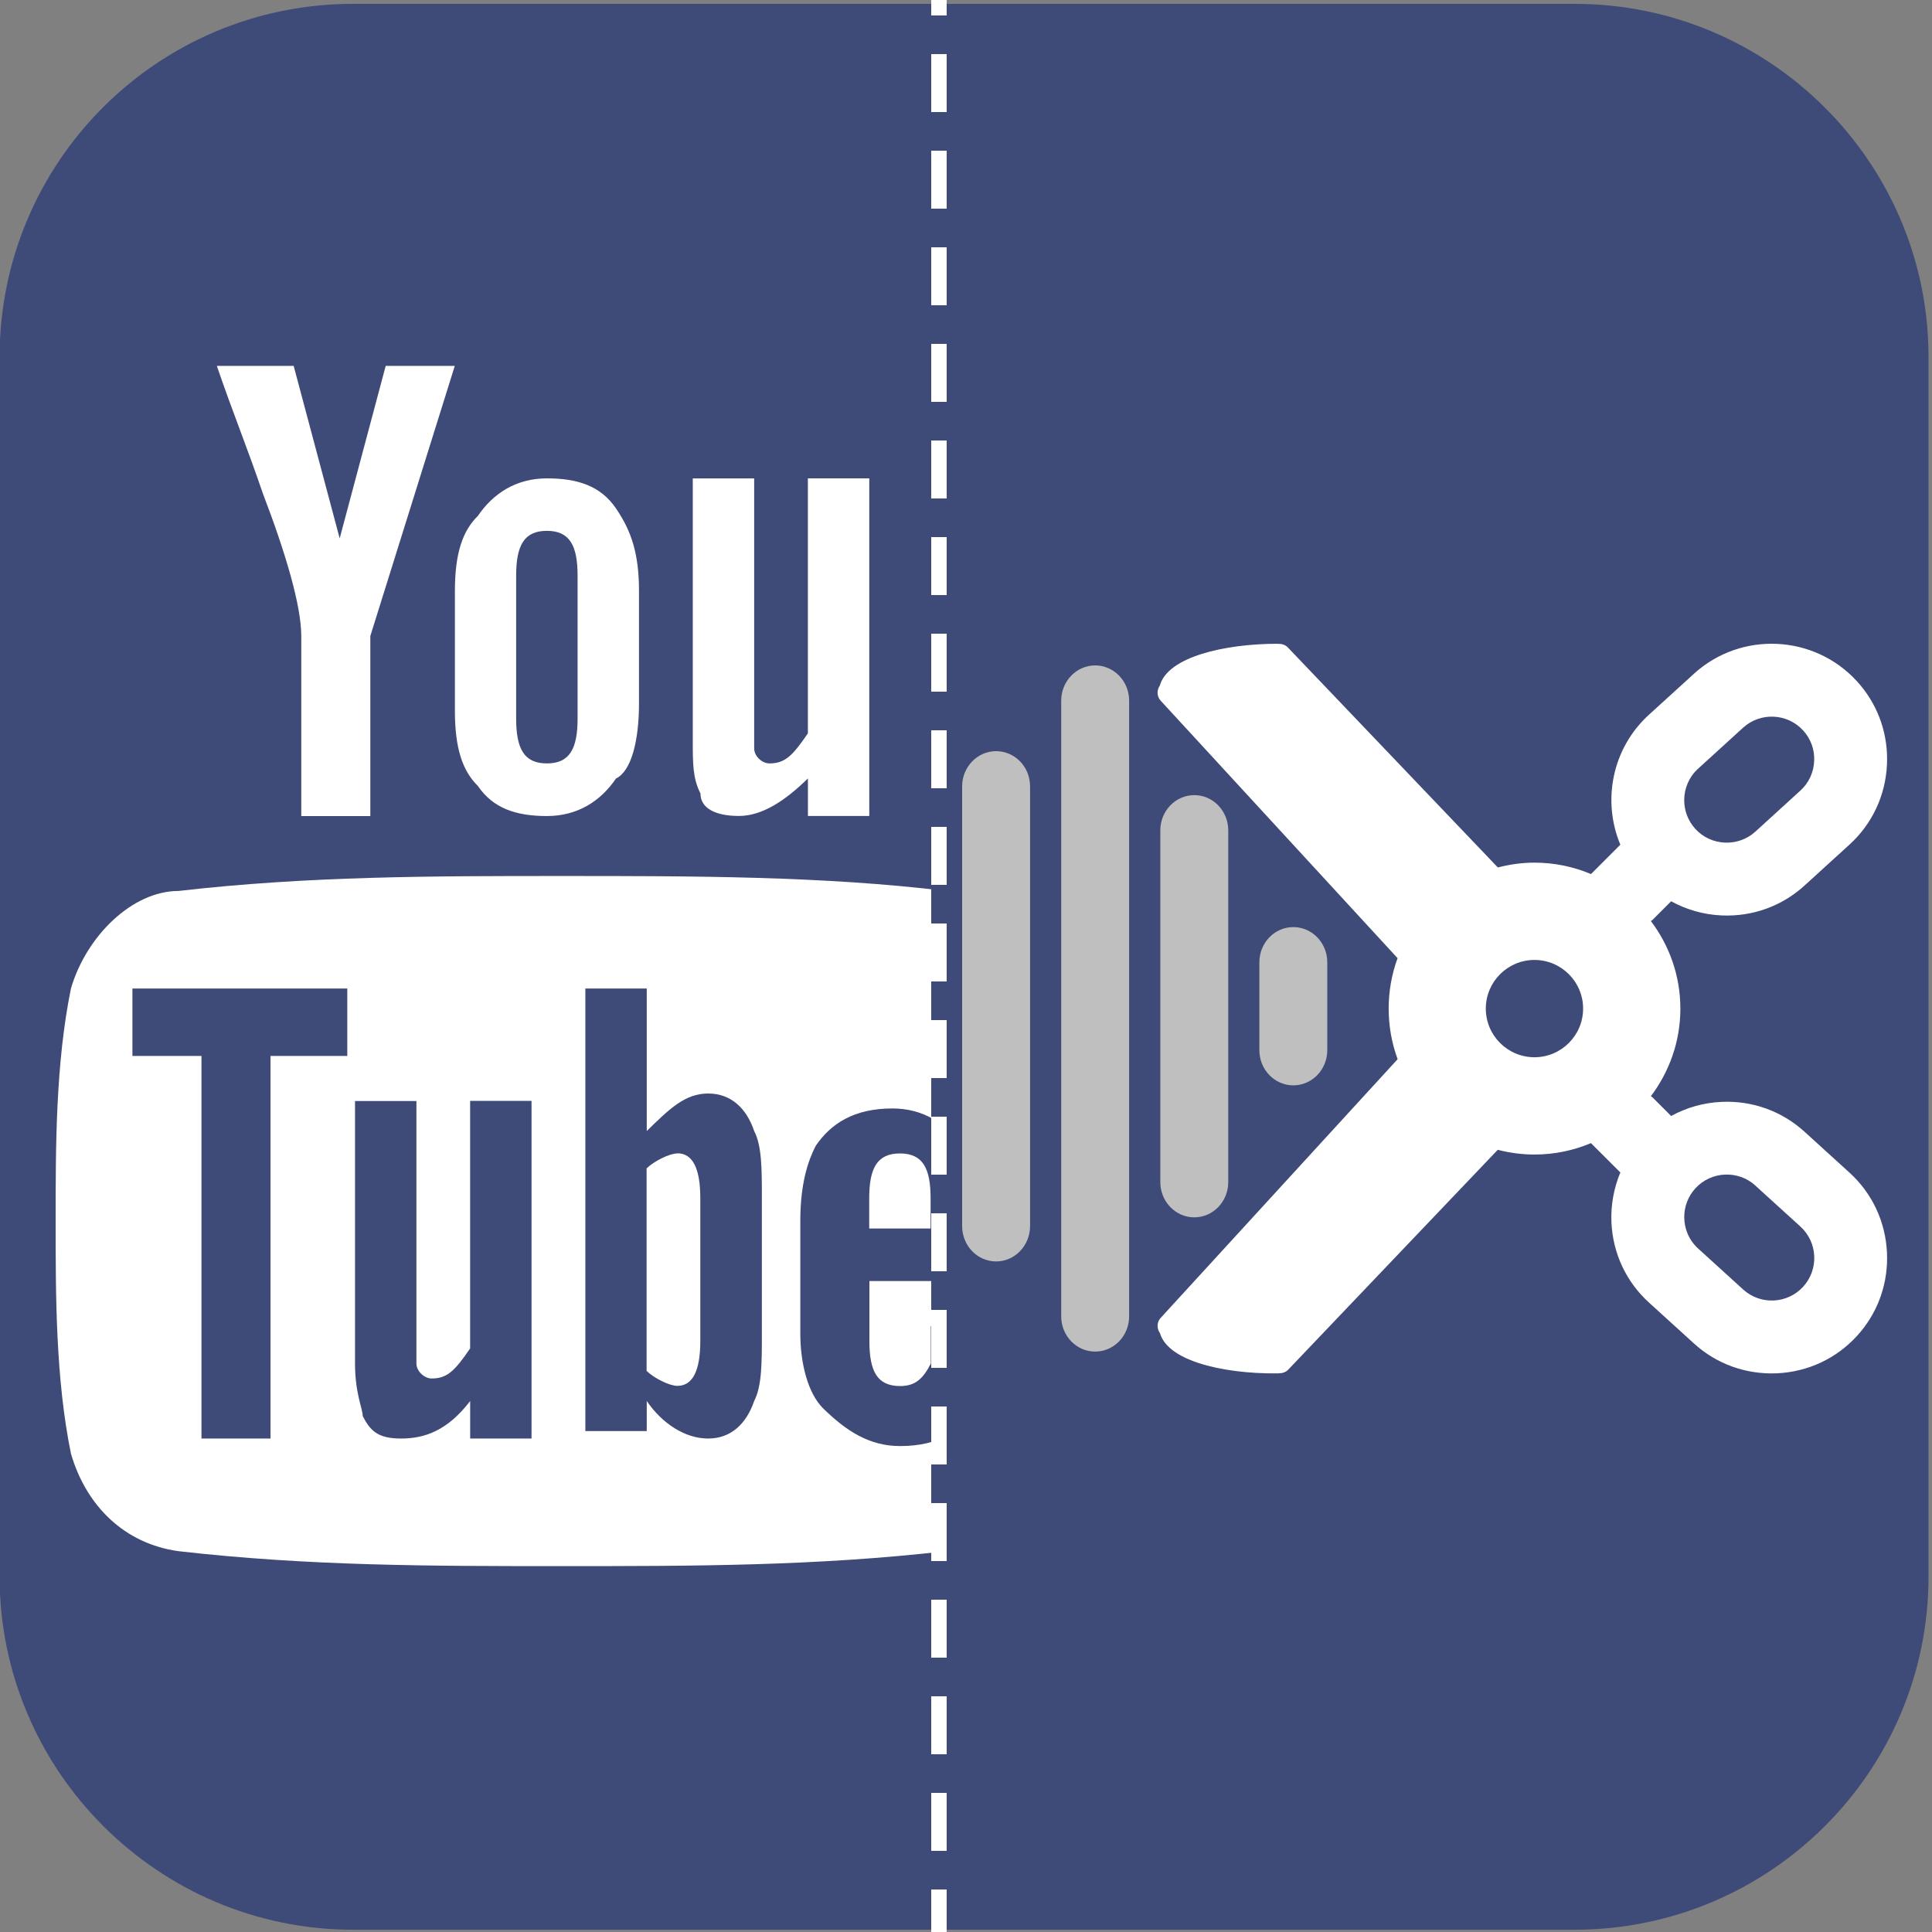 <?xml version="1.0"?>
<svg width="500" height="500" xmlns="http://www.w3.org/2000/svg" xmlns:svg="http://www.w3.org/2000/svg" version="1.2">
 <rect width="100%" height="100%" fill="#808080" stroke="none"/>
 <g class="layer">
  <title>Layer 1</title>
  <path class="s0" d="m499.1,92.39l0,315.63c0,50.51 -41.16,91.39 -91.55,91.39l-316.2,0c-50.39,0 -91.45,-41.08 -91.45,-91.39l0,-315.63c0,-50.51 40.96,-91.39 91.45,-91.39l316.2,0c50.39,0 91.55,40.98 91.55,91.39z" fill="#3e4a78" id="svg_5"/>
  <g id="svg_6" transform="matrix(-0.715 -0.736 0.716 -0.735 512.425 739.435)">
   <path d="m95.92,546.95a37.92,37.92 0 1 0 -37.92,37.92a37.72,37.72 0 0 0 25.49,-10.07l18.81,17.37l0.1,0.1l0,0l-18.91,17.47a37.72,37.72 0 0 0 -25.49,-10.07a37.92,37.92 0 1 0 37.92,37.92c0,-3.08 -0.41,-5.96 -1.13,-8.84l29.19,-20.45l42.45,31.55c22.71,15.83 38.64,-6.89 38.64,-6.89l-110.28,-77.19c0.72,-2.88 1.13,-5.76 1.13,-8.84l0,0.02zm-37.92,18.5a18.5,18.5 0 1 1 0,-37a18.5,18.5 0 0 1 0,37zm0,90.65a18.5,18.5 0 1 1 0,-37a18.5,18.5 0 0 1 0,37zm147.07,-104.52s-15.93,-22.71 -38.64,-6.78l-32.89,22.92l24.15,16.96l47.38,-33.09l0,-0.01z" fill="#ffffff" id="svg_4" transform="matrix(0.707 -0.707 0.707 0.707 -199.023 215.815)"/>
  </g>
  <g id="svg_25">
   <path d="m117.69,94.69l-17.87,0l-11.91,44.64l-11.91,-44.64l-19.88,0c3.96,11.65 7.95,21.36 11.91,33.02c5.95,15.53 9.94,29.11 9.94,36.89l0,46.6l17.87,0l0,-46.6l21.85,-69.88l0,-0.03zm47.68,87.36l0,-29.11c0,-9.71 -1.99,-15.53 -5.95,-21.36s-9.94,-7.78 -17.87,-7.78c-7.95,0 -13.9,3.87 -17.87,9.71c-3.96,3.87 -5.95,9.71 -5.95,19.42l0,31.06c0,9.71 1.99,15.53 5.95,19.42c3.96,5.82 9.94,7.78 17.87,7.78s13.9,-3.87 17.87,-9.71c3.96,-1.93 5.95,-9.71 5.95,-19.42l0,-0.01zm-15.89,3.87c0,7.78 -1.99,11.65 -7.95,11.65s-7.95,-3.87 -7.95,-11.65l0,-36.89c0,-7.78 1.99,-11.65 7.95,-11.65s7.95,3.87 7.95,11.65l0,36.89zm75.49,25.24l0,-87.36l-15.89,0l0,65.99c-3.96,5.82 -5.95,7.78 -9.94,7.78c-1.99,0 -3.96,-1.93 -3.96,-3.87c0,0 0,-1.93 0,-5.82l0,-64.06l-15.89,0l0,67.94c0,5.82 0,9.71 1.99,13.59c0,3.87 3.96,5.82 9.94,5.82s11.91,-3.87 17.87,-9.71l0,9.71l15.89,0l0,-0.01l-0.01,0z" fill="#ffffff" id="svg_26"/>
   <path d="m232.9,298.51c-5.95,0 -7.95,3.87 -7.95,11.65l0,7.78l15.89,0l0,-7.78c0,-7.78 -1.99,-11.65 -7.95,-11.65l0.03,0l-0.01,0l-0.01,0z" fill="#ffffff" id="svg_27"/>
   <path d="m175.29,298.51c-1.99,0 -5.95,1.93 -7.95,3.87l0,52.41c1.99,1.93 5.95,3.87 7.95,3.87c3.96,0 5.95,-3.87 5.95,-11.65l0,-36.89c0,-7.78 -1.99,-11.65 -5.95,-11.65l0,0.03l0,0.01z" fill="#ffffff" id="svg_28"/>
   <path d="m272.64,255.82c-3.96,-13.59 -15.89,-25.24 -27.81,-25.24c-31.77,-3.87 -65.55,-3.87 -99.33,-3.87s-65.55,0 -99.33,3.87c-11.91,0 -23.84,11.65 -27.81,25.24c-3.96,19.42 -3.96,40.77 -3.96,60.19s0,40.77 3.96,60.19c3.96,13.59 13.9,23.31 27.81,25.24c33.78,3.87 65.55,3.87 99.33,3.87s65.55,0 99.33,-3.87c13.9,-1.93 25.82,-11.65 27.81,-25.24c3.96,-19.42 3.96,-40.77 3.96,-60.19s0,-40.77 -3.96,-60.19zm-182.75,17.46l-19.88,0l0,99.01l-17.87,0l0,-99.01l-17.87,0l0,-17.46l55.61,0l0,17.46l0.01,0zm47.68,99.01l-15.89,0l0,-9.71c-5.95,7.78 -11.91,9.71 -17.87,9.71s-7.95,-1.93 -9.94,-5.82c0,-1.93 -1.99,-5.82 -1.99,-13.59l0,-67.94l15.89,0l0,62.12c0,3.87 0,5.82 0,5.82c0,1.93 1.99,3.87 3.96,3.87c3.96,0 5.95,-1.93 9.94,-7.78l0,-64.06l15.89,0l0,87.36l0,0.01l0.01,0.01zm59.6,-27.17c0,7.78 0,13.59 -1.99,17.46c-1.99,5.82 -5.95,9.71 -11.91,9.71s-11.91,-3.87 -15.89,-9.71l0,7.78l-15.89,0l0,-114.54l15.89,0l0,36.89c5.95,-5.82 9.94,-9.71 15.89,-9.71s9.94,3.87 11.91,9.71c1.99,3.87 1.99,9.71 1.99,17.46l0,34.95zm59.6,-13.59l-31.77,0l0,15.53c0,7.78 1.99,11.65 7.95,11.65c3.96,0 5.95,-1.93 7.95,-5.82c0,0 0,-3.87 0,-9.71l15.89,0l0,1.93c0,5.82 0,7.78 0,9.71c0,3.87 -1.99,5.82 -3.96,9.71c-3.96,5.82 -9.94,9.71 -19.88,9.71c-7.95,0 -13.9,-3.87 -19.88,-9.71c-3.96,-3.87 -5.95,-11.65 -5.95,-19.42l0,-29.11c0,-9.71 1.99,-15.53 3.96,-19.42c3.96,-5.82 9.94,-9.71 19.88,-9.71c7.95,0 13.9,3.87 17.87,9.71c3.96,3.87 3.96,11.65 3.96,19.42l0,15.53l3.96,0l0.01,0l0.01,0z" fill="#ffffff" id="svg_29"/>
  </g>
  <rect fill="#3e4a78" height="349" id="svg_30" width="212.55" x="241" y="83"/>
  <line id="svg_9" stroke="rgb(255, 255, 255)" stroke-dasharray="15, 10" stroke-width="4px" x1="243" x2="243" y1="554" y2="-46"/>
  <g id="svg_1">
   <g id="svg_2">
    <path d="m-318,215.61c-5.52,0 -10,-4.64 -10,-10.36l0,-51.79c0,-5.75 4.48,-10.36 10,-10.36s10,4.6 10,10.36l0,51.79c0,5.72 -4.48,10.36 -10,10.36z" fill="#bfbfbf" id="svg_3"/>
   </g>
   <g id="svg_13">
    <path d="m-288.84,241.48c-5.52,0 -10,-4.64 -10,-10.36l0,-103.58c0,-5.72 4.48,-10.36 10,-10.36s10,4.64 10,10.36l0,103.58c0,5.72 -4.48,10.36 -10,10.36z" fill="#bfbfbf" id="svg_14"/>
   </g>
   <g id="svg_15">
    <path d="m-259.67,228.55c-5.52,0 -10,-4.64 -10,-10.36l0,-77.71c0,-5.72 4.48,-10.36 10,-10.36c5.52,0 10,4.64 10,10.36l0,77.71c0,5.72 -4.48,10.36 -10,10.36z" fill="#bfbfbf" id="svg_16"/>
   </g>
   <g id="svg_17">
    <path d="m-230.5,254.46c-5.52,0 -10,-4.64 -10,-10.41l0,-129.45c0,-5.72 4.48,-10.36 10,-10.36s10,4.6 10,10.36l0,129.45c0,5.75 -4.48,10.41 -10,10.41z" fill="#bfbfbf" id="svg_18"/>
   </g>
   <g id="svg_19">
    <path d="m-201.33,281c-5.52,0 -10,-4.64 -10,-10.36l0,-181.28c0,-5.72 4.48,-10.36 10,-10.36c5.52,0 10,4.64 10,10.36l0,181.28c0,5.72 -4.48,10.36 -10,10.36z" fill="#bfbfbf" id="svg_20"/>
   </g>
   <g id="svg_21">
    <path d="m-172.16,241.48c-5.52,0 -10,-4.64 -10,-10.36l0,-103.58c0,-5.72 4.48,-10.36 10,-10.36c5.52,0 10,4.64 10,10.36l0,103.58c0,5.72 -4.48,10.36 -10,10.36z" fill="#bfbfbf" id="svg_22"/>
   </g>
   <g id="svg_23">
    <path d="m-143,202.63c-5.52,0 -10,-4.64 -10,-10.36l0,-25.87c0,-5.72 4.48,-10.36 10,-10.36s10,4.64 10,10.36l0,25.87c0,5.72 -4.48,10.36 -10,10.36z" fill="#bfbfbf" id="svg_24"/>
   </g>
  </g>
  <g id="svg_10">
   <g id="svg_35">
    <path d="m257.79,326.46c-4.85,0 -8.79,-4.08 -8.79,-9.15l0,-113.8c0,-5.03 3.94,-9.11 8.79,-9.11s8.79,4.04 8.79,9.11l0,113.8c0,5.05 -3.94,9.15 -8.79,9.15z" fill="#bfbfbf" id="svg_36"/>
   </g>
   <g id="svg_37">
    <path d="m283.43,349.79c-4.85,0 -8.79,-4.08 -8.79,-9.11l0,-159.36c0,-5.03 3.94,-9.11 8.79,-9.11c4.85,0 8.79,4.08 8.79,9.11l0,159.36c0,5.03 -3.94,9.11 -8.79,9.11z" fill="#bfbfbf" id="svg_38"/>
   </g>
   <g id="svg_39">
    <path d="m309.08,315.05c-4.85,0 -8.79,-4.08 -8.79,-9.11l0,-91.05c0,-5.03 3.94,-9.11 8.79,-9.11c4.85,0 8.79,4.08 8.79,9.11l0,91.05c0,5.03 -3.94,9.11 -8.79,9.11z" fill="#bfbfbf" id="svg_40"/>
   </g>
   <g id="svg_41">
    <path d="m334.71,280.89c-4.85,0 -8.79,-4.08 -8.79,-9.11l0,-22.74c0,-5.03 3.94,-9.11 8.79,-9.11s8.79,4.08 8.79,9.11l0,22.74c0,5.03 -3.94,9.11 -8.79,9.11z" fill="#bfbfbf" id="svg_42"/>
   </g>
  </g>
  <g id="svg_7" transform="matrix(0 -1.067 1.067 0 84.444 674.593)">
   <path d="m468.8,331.71l-9.92,-10.9c-8.19,-8.98 -20.91,-11.38 -31.53,-6.94l-7.12,-7.12c1.78,-4.22 2.77,-8.85 2.77,-13.71c0,-3.01 -0.42,-5.99 -1.17,-8.88l53.35,-50.92c0.65,-0.62 0.92,-1.46 0.87,-2.29c0.01,-0.07 0.04,-0.12 0.04,-0.19c0,-12.9 -3.19,-26.69 -10.15,-28.59c-1.11,-0.77 -2.61,-0.75 -3.65,0.2l-62.46,57.47c-7.84,-2.89 -16.65,-2.88 -24.5,0.01l-62.76,-57.48c-1.05,-0.96 -2.59,-0.96 -3.7,-0.16c-2.38,0.7 -5.16,3.03 -7.25,9.4c-1.7,5.21 -2.59,12.06 -2.5,19.29c0,0.06 0.03,0.11 0.04,0.18c-0.03,0.82 0.24,1.65 0.88,2.25l53.31,50.81c-0.75,2.9 -1.15,5.88 -1.15,8.89c0,4.86 0.99,9.49 2.77,13.71l-7.12,7.13c-3.8,-1.58 -7.92,-2.35 -12.14,-2.16c-7.49,0.35 -14.39,3.58 -19.41,9.1l-9.92,10.91c-5.02,5.51 -7.58,12.68 -7.24,20.18c0.36,7.49 3.59,14.39 9.1,19.4c5.18,4.72 11.82,7.27 18.81,7.27c0.45,0 0.91,-0.01 1.36,-0.03c7.5,-0.35 14.39,-3.58 19.41,-9.1l9.92,-10.91c5.02,-5.52 7.59,-12.68 7.23,-20.18c-0.2,-4.34 -1.4,-8.47 -3.42,-12.16l4.53,-4.53c0.11,-0.12 0.17,-0.26 0.26,-0.39c5.93,4.47 13.27,7.16 21.25,7.16c7.98,0 15.32,-2.68 21.25,-7.16c0.09,0.13 0.15,0.28 0.26,0.39l4.53,4.53c-2.03,3.7 -3.23,7.83 -3.43,12.19c-0.35,7.5 2.23,14.66 7.25,20.17l9.93,10.9c5.02,5.51 11.92,8.74 19.41,9.09c0.45,0.02 0.9,0.03 1.34,0.03c7.01,0 13.64,-2.56 18.83,-7.28c11.42,-10.41 12.24,-28.16 1.84,-39.59l0,0.01zm-124.14,14.92l-9.92,10.91c-3.83,4.21 -10.37,4.52 -14.58,0.69c-4.21,-3.83 -4.52,-10.37 -0.68,-14.58l9.92,-10.91c2.04,-2.24 4.83,-3.37 7.64,-3.37c2.48,0 4.97,0.89 6.94,2.68c4.21,3.83 4.52,10.38 0.69,14.59l-0.01,-0.01zm42.94,-41.79c-6.51,0 -11.8,-5.29 -11.8,-11.8c0,-6.51 5.29,-11.8 11.8,-11.8c6.51,0 11.8,5.29 11.8,11.8s-5.29,11.8 -11.8,11.8zm67.45,53.38c-2.03,1.85 -4.67,2.81 -7.43,2.66c-2.77,-0.13 -5.31,-1.31 -7.15,-3.35l-9.94,-10.9c-1.85,-2.03 -2.79,-4.67 -2.67,-7.43c0.13,-2.77 1.31,-5.31 3.34,-7.15c1.98,-1.8 4.47,-2.69 6.95,-2.69c2.8,0 5.6,1.13 7.64,3.37l9.93,10.9c3.84,4.21 3.54,10.75 -0.67,14.59z" fill="#ffffff" id="svg_8"/>
  </g>
 </g>
</svg>